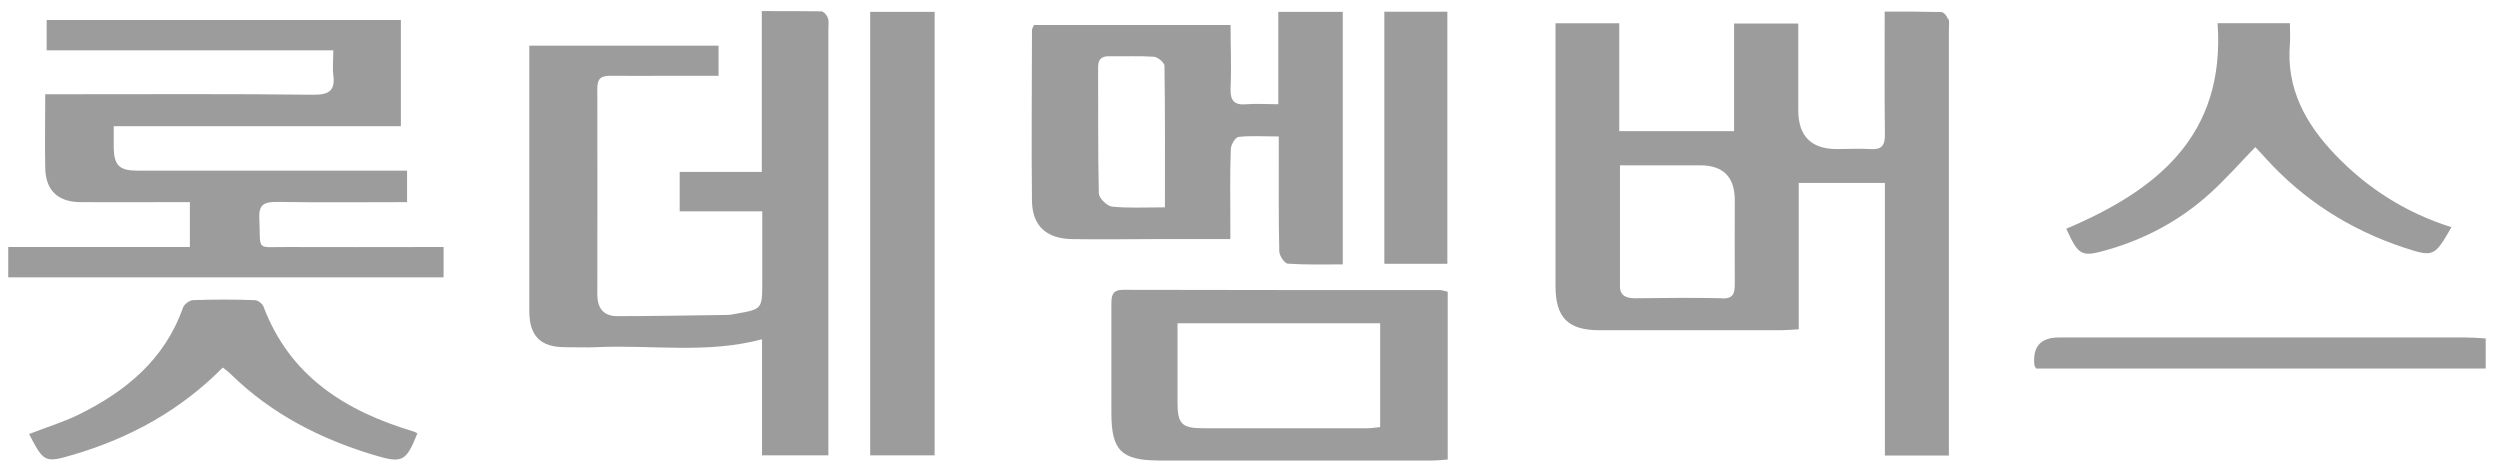 <svg width="140" height="26" viewBox="0 0 140 26" fill="none" xmlns="http://www.w3.org/2000/svg">
<path d="M38.062 11.836V9.63H42.66V0.621C43.822 0.621 44.905 0.621 45.988 0.634C46.122 0.634 46.309 0.848 46.362 1.009C46.429 1.196 46.389 1.423 46.389 1.624V25.497H42.673V19C39.559 19.829 36.471 19.295 33.41 19.442C32.822 19.468 32.234 19.442 31.632 19.442C30.269 19.442 29.641 18.813 29.641 17.423C29.641 13.159 29.641 8.895 29.641 4.631V2.559H40.24V4.244H37.554C36.431 4.244 35.308 4.257 34.185 4.244C33.664 4.244 33.45 4.391 33.45 4.952C33.463 8.802 33.45 12.651 33.45 16.501C33.45 17.236 33.784 17.704 34.559 17.704C36.605 17.704 38.636 17.664 40.681 17.637C40.855 17.637 41.042 17.61 41.216 17.57C42.673 17.316 42.686 17.303 42.686 15.832V11.836H38.075H38.062Z" fill="#9C9C9C"/>
<path d="M22.756 11.32C20.23 11.32 17.864 11.347 15.498 11.307C14.803 11.307 14.482 11.44 14.523 12.229C14.603 14.114 14.295 13.82 16.113 13.833C18.693 13.846 21.259 13.833 23.839 13.833H24.841V15.53H0.461V13.833H10.633V11.32H9.336C7.706 11.32 6.075 11.333 4.458 11.32C3.201 11.293 2.546 10.625 2.533 9.382C2.506 8.058 2.533 6.735 2.533 5.278H3.656C8.307 5.278 12.945 5.251 17.597 5.305C18.466 5.305 18.773 5.038 18.666 4.195C18.613 3.768 18.666 3.327 18.666 2.819H2.613V1.121H22.449V7.069H6.369C6.369 7.551 6.369 7.925 6.369 8.299C6.396 9.261 6.69 9.556 7.679 9.556C11.381 9.556 15.084 9.556 18.787 9.556H22.796V11.333L22.756 11.32Z" fill="#9C9C9C"/>
<path d="M52.339 0.664H48.73V25.5H52.339V0.664Z" fill="#9C9C9C"/>
<path d="M137.285 12.716C136.336 14.373 136.282 14.414 134.625 13.866C131.59 12.863 128.971 11.192 126.832 8.813C126.658 8.612 126.471 8.425 126.297 8.238C125.402 9.16 124.573 10.11 123.637 10.938C122.02 12.368 120.149 13.371 118.077 13.973C116.553 14.414 116.419 14.347 115.711 12.81C120.777 10.658 124.626 7.61 124.185 1.301H128.235C128.235 1.702 128.262 2.076 128.235 2.45C128.022 4.95 129.104 6.915 130.762 8.653C132.58 10.551 134.718 11.914 137.298 12.729" fill="#9C9C9C"/>
<path d="M12.482 20.577C10.117 22.97 7.296 24.52 4.128 25.456C2.498 25.937 2.458 25.897 1.629 24.306C2.551 23.945 3.514 23.651 4.396 23.224C7.056 21.913 9.221 20.136 10.25 17.222C10.317 17.035 10.611 16.821 10.798 16.807C11.948 16.767 13.111 16.767 14.26 16.807C14.434 16.807 14.701 17.008 14.755 17.168C16.238 21.085 19.353 23.023 23.149 24.159C23.229 24.186 23.296 24.226 23.376 24.266C22.735 25.857 22.547 25.964 20.944 25.483C17.923 24.573 15.183 23.17 12.91 20.938C12.79 20.817 12.643 20.71 12.482 20.59" fill="#9C9C9C"/>
<path d="M81.052 0.656H77.523V14.772H81.052V0.656Z" fill="#9C9C9C"/>
<path d="M114.017 20.636C113.963 20.529 113.923 20.476 113.923 20.422C113.825 19.406 114.284 18.898 115.3 18.898C122.879 18.898 130.458 18.898 138.036 18.898C138.411 18.898 138.785 18.925 139.199 18.952V20.636H114.03H114.017Z" fill="#9C9C9C"/>
<path d="M96.439 16.702C94.808 16.662 93.191 16.689 91.561 16.702C91.079 16.702 90.718 16.568 90.718 16.034C90.718 13.815 90.718 11.609 90.718 9.257H95.196C96.497 9.257 97.148 9.907 97.148 11.208C97.148 12.772 97.134 14.349 97.148 15.913C97.148 16.448 97.054 16.729 96.426 16.715M109.084 1.063C109.031 0.902 108.843 0.675 108.723 0.675C107.667 0.648 106.625 0.648 105.542 0.648C105.542 3.041 105.528 5.287 105.555 7.546C105.555 8.174 105.355 8.388 104.74 8.348C104.125 8.308 103.497 8.348 102.869 8.348C101.425 8.348 100.703 7.621 100.703 6.169V1.317H97.108V7.345H90.678V1.303H87.109V2.172C87.109 6.784 87.109 11.409 87.109 16.02C87.109 17.798 87.818 18.493 89.582 18.493C92.964 18.493 96.332 18.493 99.701 18.493C100.008 18.493 100.329 18.466 100.73 18.44V10.246H105.555V25.511H109.137V24.669C109.137 16.996 109.137 9.337 109.137 1.664C109.137 1.45 109.178 1.237 109.111 1.049" fill="#9C9C9C"/>
<path d="M65.25 11.611C64.167 11.611 63.218 11.665 62.282 11.571C62.002 11.545 61.547 11.104 61.534 10.836C61.48 8.47 61.507 6.118 61.494 3.752C61.494 3.284 61.721 3.137 62.149 3.15C62.977 3.164 63.806 3.124 64.621 3.177C64.835 3.19 65.21 3.511 65.21 3.685C65.25 6.278 65.236 8.871 65.236 11.598M71.585 0.664V5.837C70.944 5.837 70.382 5.797 69.821 5.837C69.113 5.904 68.885 5.637 68.912 4.941C68.966 3.765 68.912 2.602 68.912 1.399H57.898C57.858 1.52 57.791 1.6 57.791 1.68C57.791 4.875 57.751 8.069 57.791 11.277C57.818 12.668 58.62 13.363 60.023 13.389C61.587 13.416 63.165 13.389 64.728 13.389H68.899V12.347C68.899 11.01 68.872 9.687 68.926 8.35C68.926 8.109 69.18 7.695 69.353 7.668C70.075 7.588 70.797 7.642 71.612 7.642V8.738C71.612 10.515 71.599 12.293 71.639 14.071C71.639 14.312 71.933 14.753 72.12 14.766C73.109 14.833 74.125 14.806 75.195 14.806V0.664H71.559H71.585Z" fill="#9C9C9C"/>
<path d="M77.289 23.916C77.035 23.943 76.781 23.983 76.527 23.983C73.48 23.983 70.445 23.983 67.398 23.983C66.181 23.983 65.941 23.743 65.941 22.54C65.941 21.069 65.941 19.599 65.941 18.102H77.289V23.916ZM80.657 16.244C74.736 16.244 68.815 16.244 62.893 16.23C62.292 16.23 62.238 16.551 62.238 17.019C62.238 19.064 62.238 21.109 62.238 23.141C62.238 25.226 62.8 25.774 64.871 25.788C69.991 25.788 75.11 25.788 80.23 25.788C80.51 25.788 80.791 25.748 81.072 25.734V16.337C80.871 16.297 80.764 16.244 80.644 16.244" fill="#9C9C9C"/>
</svg>

